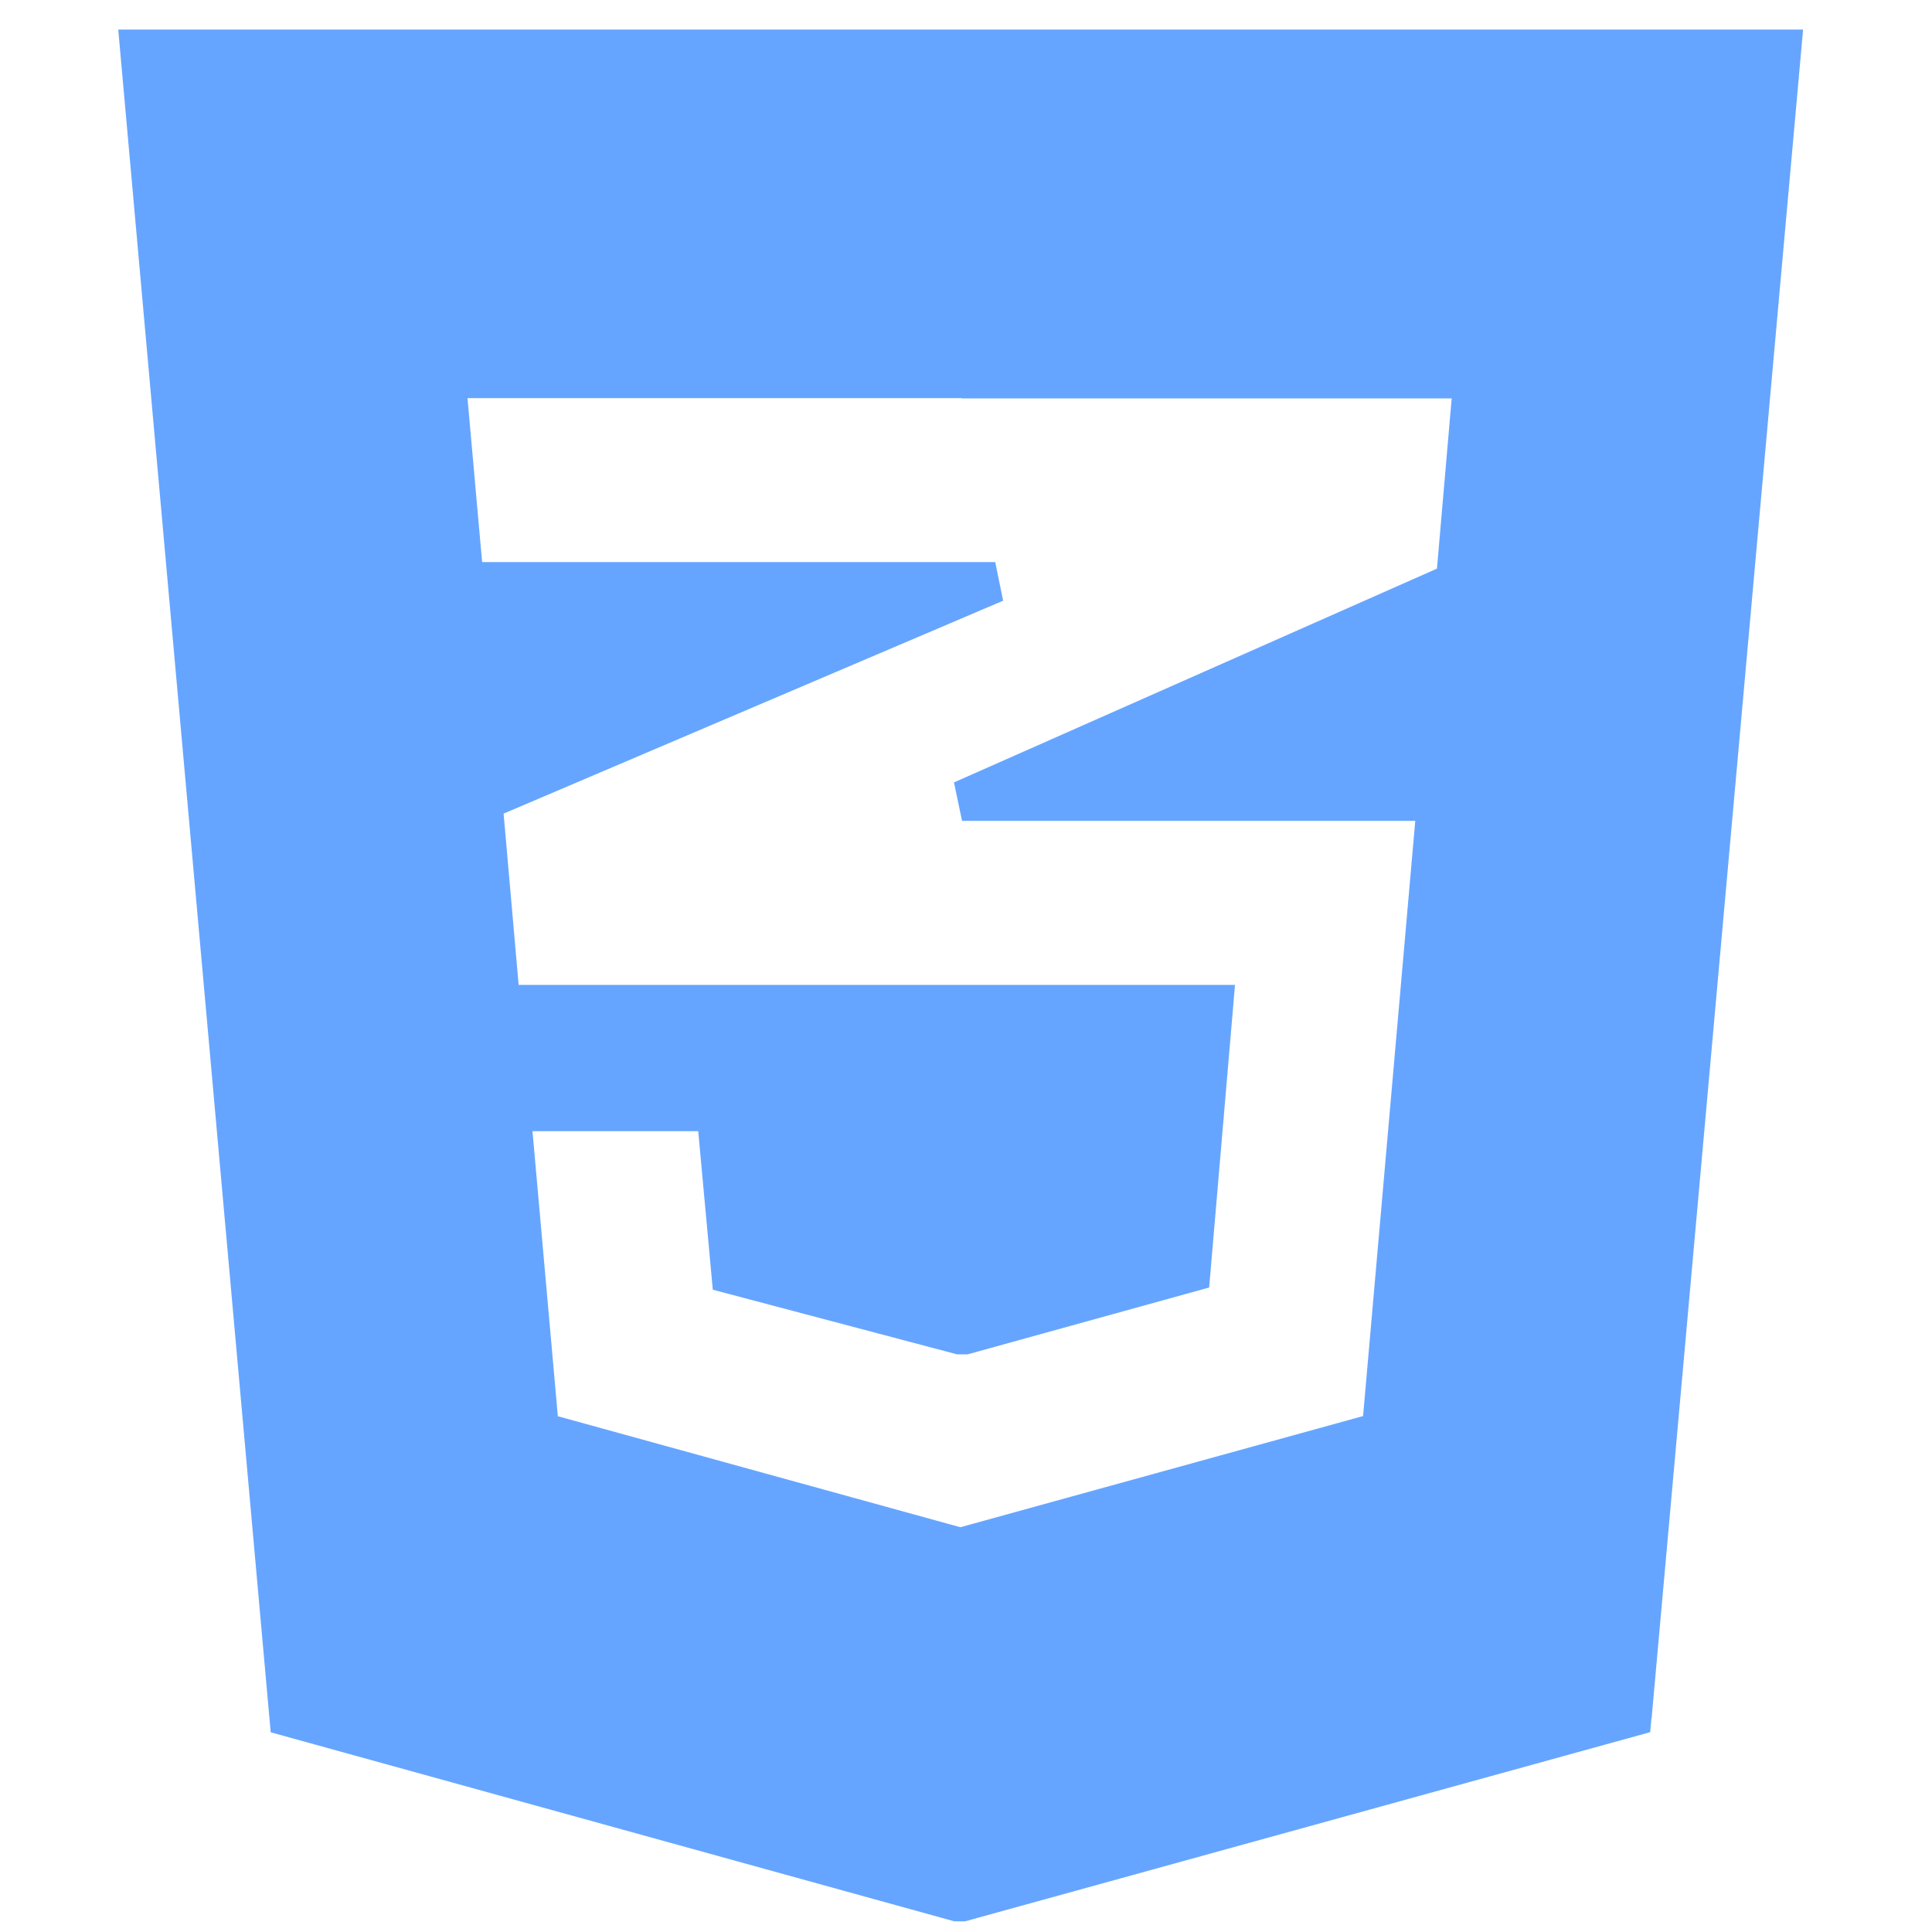 <svg width="80" height="80" viewBox="0 0 80 80" fill="none" xmlns="http://www.w3.org/2000/svg">
<g clip-path="url(#clip0_8034_12)">
<g clip-path="url(#clip1_8034_12)">
<g clip-path="url(#clip2_8034_12)">
<path d="M68.39 71.147L74.662 1.224H4.896L4.977 2.131L11.158 71.157L11.21 71.731L39.515 79.558H39.961L68.331 71.725L68.383 71.15L68.39 71.147ZM39.839 16.496H60.111L59.501 23.546L39.502 32.398L39.836 33.99H58.603L56.442 58.636L39.767 63.239L23.099 58.643L22.049 46.84H28.912L29.462 52.823L29.515 53.404L39.63 56.081H40.066L50.069 53.313L50.118 52.735L51.062 41.684L51.138 40.783H21.476L20.853 33.69L41.538 24.874L41.21 23.275H19.964L19.358 16.486H39.816L39.839 16.496Z" fill="#66A5FF"/>
</g>
</g>
</g>
<defs>
<clipPath id="clip0_8034_12">
<rect width="80" height="80" fill="white"/>
</clipPath>
<clipPath id="clip1_8034_12">
<rect width="79.558" height="79.558" fill="white"/>
</clipPath>
<clipPath id="clip2_8034_12">
<rect width="79.558" height="79.558" fill="white"/>
</clipPath>
</defs>
</svg>
